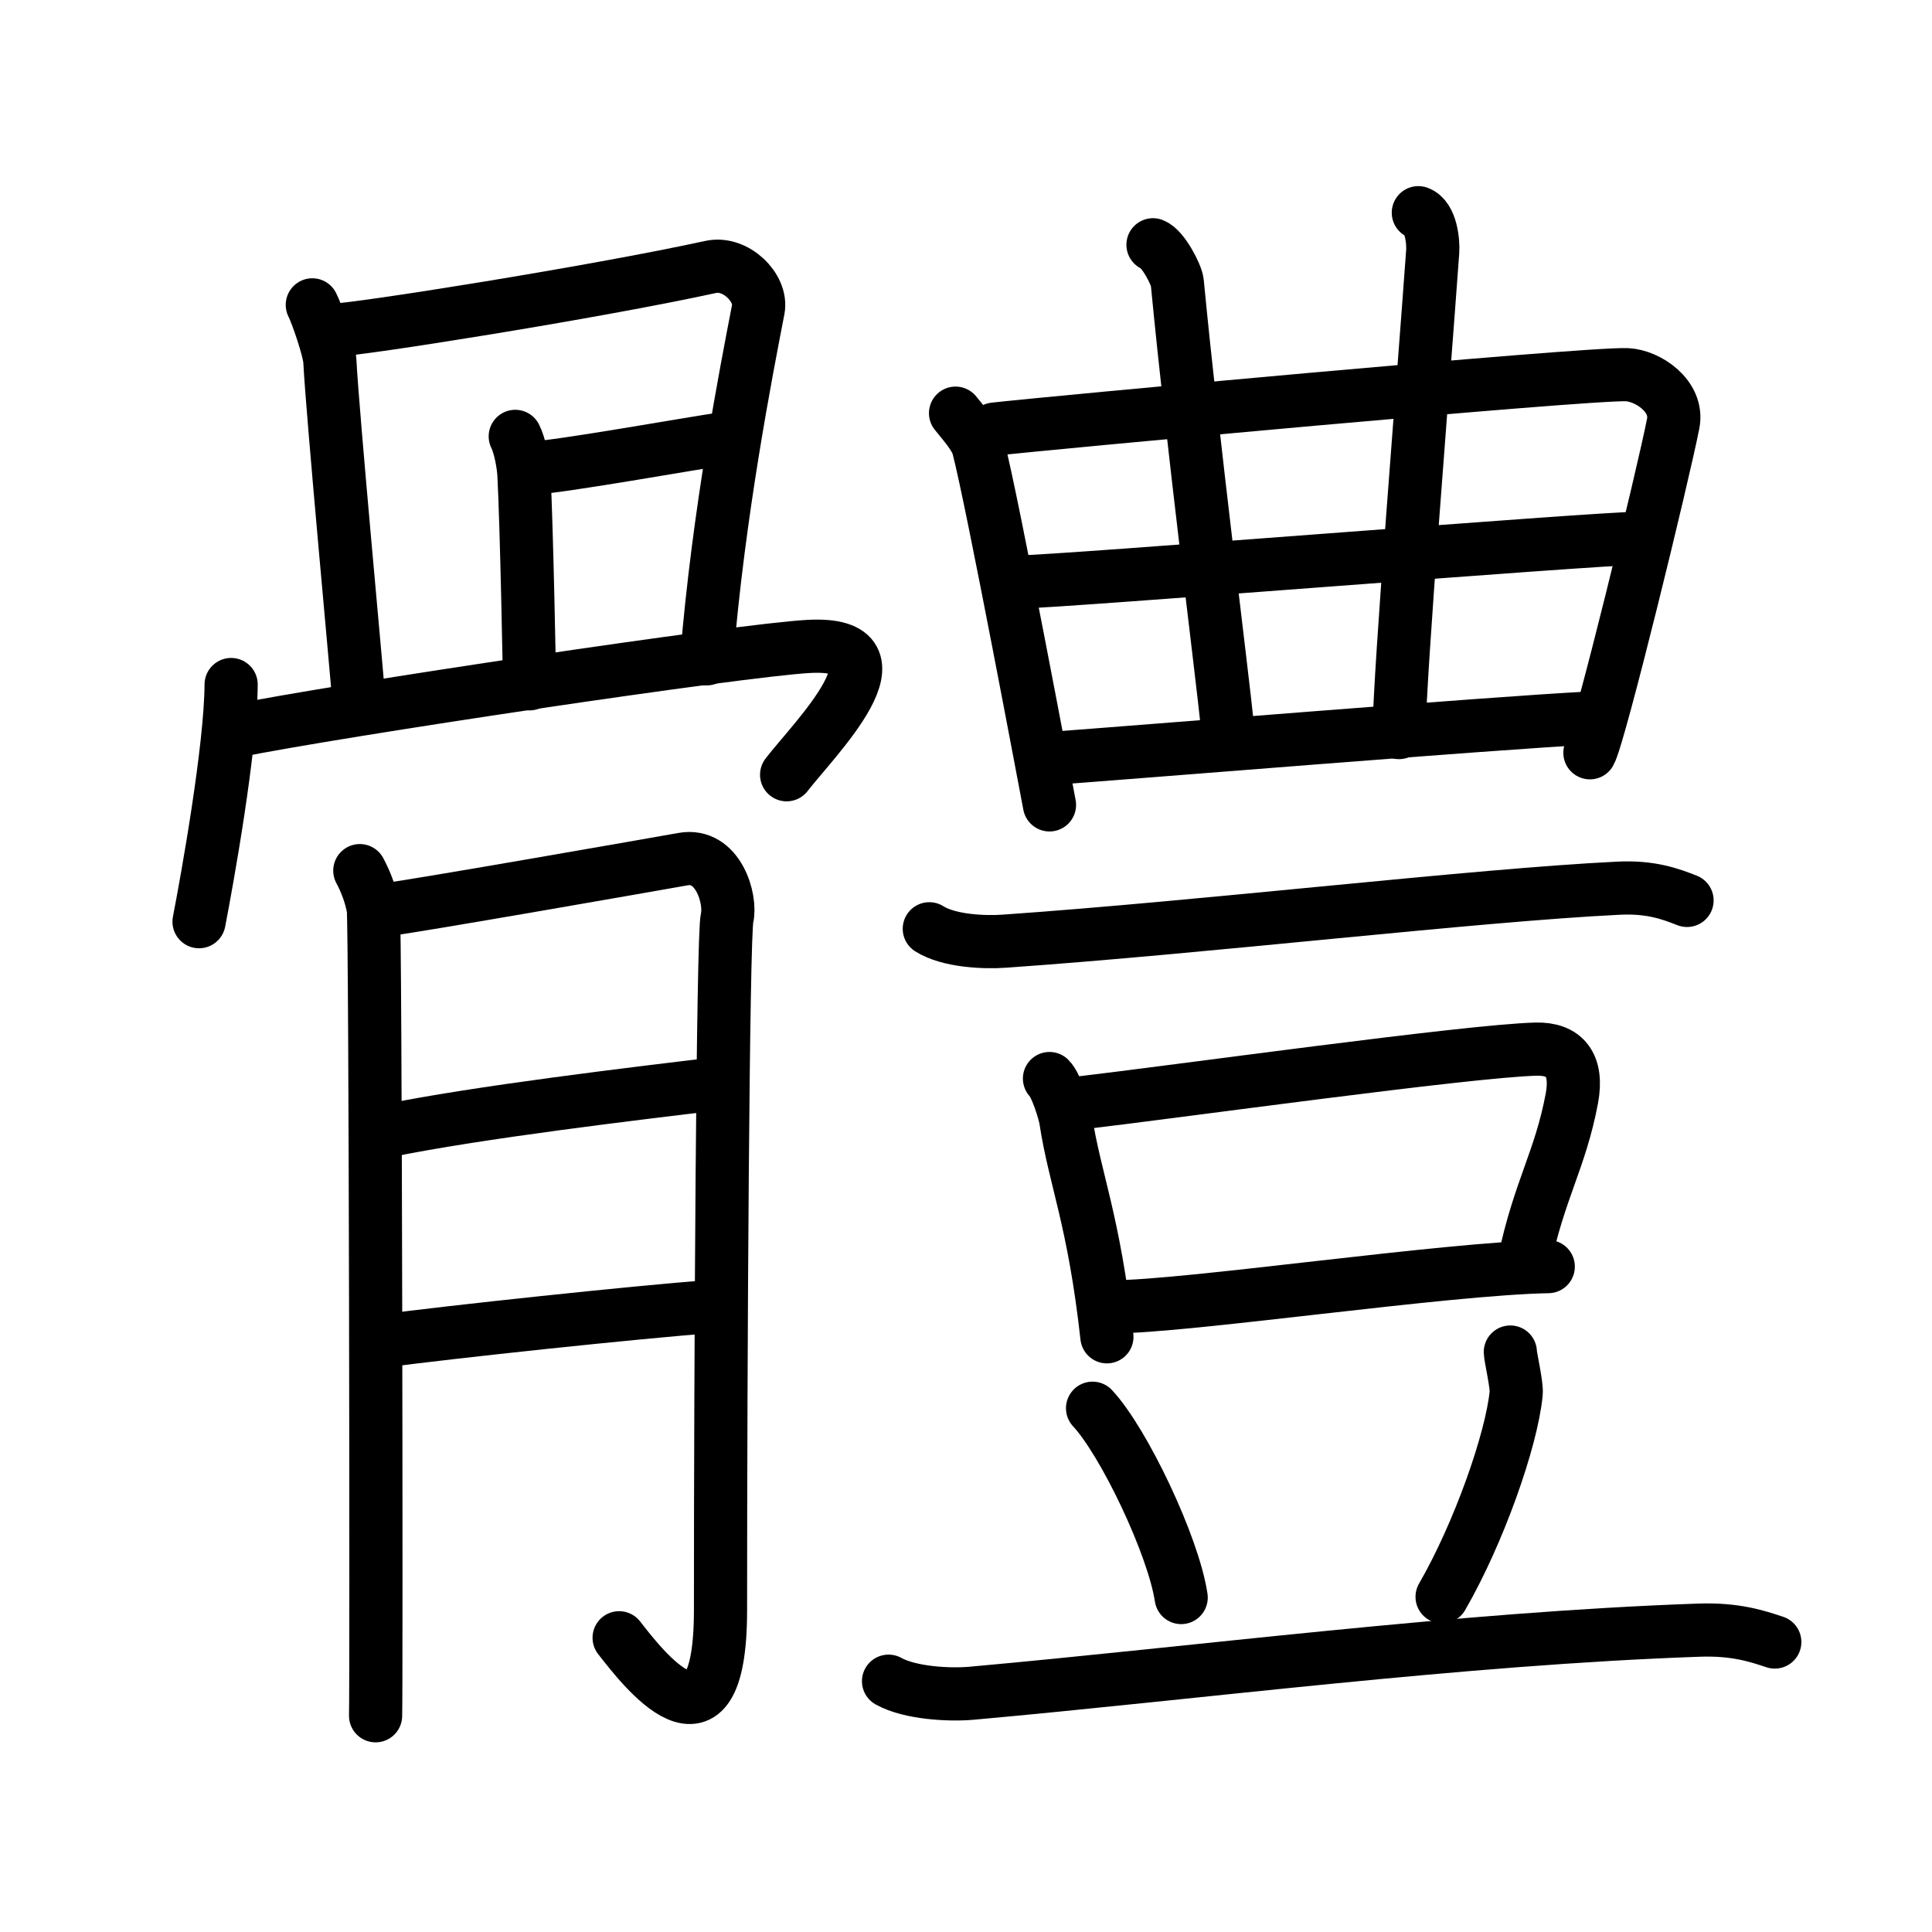 <svg xmlns="http://www.w3.org/2000/svg" width="109" height="109" viewBox="0 0 109 109"><g xmlns:kvg="http://kanjivg.tagaini.net" id="kvg:StrokePaths_09ad4" style="fill:none;stroke:#000000;stroke-width:3;stroke-linecap:round;stroke-linejoin:round;"><g id="kvg:09ad4" kvg:element="&#39636;"><g id="kvg:09ad4-g1" kvg:element="&#39592;" kvg:position="left" kvg:radical="general"><g id="kvg:09ad4-g2" kvg:position="top"><path id="kvg:09ad4-s1" kvg:type="&#12753;a" d="M17.62,17.2c0.25,0.48,0.96,2.54,0.99,3.17c0.14,2.88,1.59,18.34,1.59,18.66"/><path id="kvg:09ad4-s2" kvg:type="&#12757;b" d="M18.81,18.63c1.42-0.03,14.69-2.13,21.29-3.57c1.41-0.31,2.91,1.19,2.68,2.39c-0.66,3.41-2.25,11.52-2.91,19.72"/><path id="kvg:09ad4-s3" kvg:type="&#12753;a" d="M29.07,24.62c0.25,0.48,0.46,1.54,0.49,2.17c0.15,2.81,0.32,11.48,0.31,11.79"/><path id="kvg:09ad4-s4" kvg:type="&#12752;a" d="M29.98,26.41c1.41-0.03,9.45-1.47,10.73-1.64"/><path id="kvg:09ad4-s5" kvg:type="&#12756;" d="M13.04,38.62c-0.02,3.61-1.35,11-1.81,13.38"/><path id="kvg:09ad4-s6" kvg:type="&#12758;b" d="M13.19,41.26c5.8-1.18,28.64-4.59,32.44-4.79c5.94-0.32,0.23,5.3-1.25,7.24"/></g><g id="kvg:09ad4-g3" kvg:element="&#26376;" kvg:position="bottom"><path id="kvg:09ad4-s7" kvg:type="&#12753;/&#12754;" d="M20.3,49.12c0.38,0.71,0.63,1.43,0.76,2.14c0.13,0.71,0.18,43.93,0.13,45.54"/><path id="kvg:09ad4-s8" kvg:type="&#12742;a" d="M21.79,51.32c1.49-0.17,15.64-2.65,16.75-2.85c1.98-0.35,2.73,2.27,2.48,3.32c-0.24,1.01-0.37,24.87-0.37,39.04c0,9.09-4.48,3.15-5.72,1.57"/><path id="kvg:09ad4-s9" kvg:type="&#12752;a" d="M21.79,63.81c5.08-1.05,14.23-2.14,18.7-2.67"/><path id="kvg:09ad4-s10" kvg:type="&#12752;a" d="M21.49,75.67c3.97-0.53,14.17-1.62,18.76-1.97"/></g></g><g id="kvg:09ad4-g4" kvg:element="&#35914;" kvg:position="right"><g id="kvg:09ad4-g5" kvg:element="&#26354;" kvg:position="top"><g id="kvg:09ad4-g6" kvg:element="&#26085;" kvg:part="1"><path id="kvg:09ad4-s11" kvg:type="&#12753;" d="M53.91,23.31c0.39,0.5,1.12,1.28,1.29,1.93c0.79,3.02,3.88,19.5,4.01,20.17"/><path id="kvg:09ad4-s12" kvg:type="&#12757;" d="M56.1,24.21c2.53-0.3,33.46-3.17,35.69-3.07c1.18,0.05,2.91,1.21,2.61,2.75c-0.58,2.96-4.17,17.66-4.7,18.58"/></g><g id="kvg:09ad4-g7" kvg:element="&#24318;"><g id="kvg:09ad4-g8" kvg:element="&#21313;" kvg:part="1"><path id="kvg:09ad4-s13" kvg:type="&#12752;" d="M65.05,13.81c0.57,0.21,1.33,1.7,1.37,2.12c0.89,9.25,2.48,21.62,2.87,25.41"/></g><g id="kvg:09ad4-g9" kvg:element="&#20031;" kvg:variant="true"><path id="kvg:09ad4-s14" kvg:type="&#12753;" d="M80.02,12c0.73,0.26,0.85,1.67,0.81,2.2c-0.58,8.05-1.83,23.3-1.9,27.13"/></g><g id="kvg:09ad4-g10" kvg:element="&#21313;" kvg:part="2"><path id="kvg:09ad4-s15" kvg:type="&#12753;" d="M57.55,32.83c2.1,0,32.53-2.46,34.9-2.46"/></g></g><g id="kvg:09ad4-g11" kvg:element="&#26085;" kvg:part="2"><path id="kvg:09ad4-s16" kvg:type="&#12752;" d="M59.42,42.78c4.27-0.31,24.83-1.99,30.15-2.26"/></g></g><g id="kvg:09ad4-g12" kvg:element="&#35910;" kvg:position="bottom"><g id="kvg:09ad4-g13" kvg:position="top"><path id="kvg:09ad4-s17" kvg:type="&#12752;" d="M52.43,52.4c1.1,0.7,3.12,0.78,4.23,0.7c11.47-0.8,26.59-2.6,34.66-2.99c1.84-0.09,2.94,0.33,3.86,0.69"/></g><g id="kvg:09ad4-g14" kvg:position="bottom"><g id="kvg:09ad4-g15" kvg:element="&#21475;"><path id="kvg:09ad4-s18" kvg:type="&#12753;" d="M59.21,60.85c0.37,0.35,0.85,1.88,0.92,2.34c0.5,3.31,1.59,5.64,2.32,12.23"/><path id="kvg:09ad4-s19" kvg:type="&#12757;b" d="M60.65,62.26c5.67-0.66,22.15-2.97,26.01-3.07c1.6-0.04,2.38,0.87,2.02,2.79c-0.65,3.46-1.84,5.15-2.69,9.21"/><path id="kvg:09ad4-s20" kvg:type="&#12752;b" d="M62.76,73.73c4.19,0,18.81-2.17,24.59-2.27"/></g><path id="kvg:09ad4-s21" kvg:type="&#12756;" d="M61.64,79.45c1.76,1.88,4.56,7.75,5,10.68"/><path id="kvg:09ad4-s22" kvg:type="&#12754;" d="M85.21,76.28c0.01,0.31,0.38,1.88,0.33,2.33c-0.26,2.65-2.12,7.92-4.18,11.48"/><path id="kvg:09ad4-s23" kvg:type="&#12752;" d="M50.13,94.85c1.22,0.68,3.46,0.79,4.68,0.68c12.7-1.14,27.54-3.09,41.05-3.56c2.03-0.07,3.25,0.33,4.27,0.67"/></g></g></g></g></g></svg>